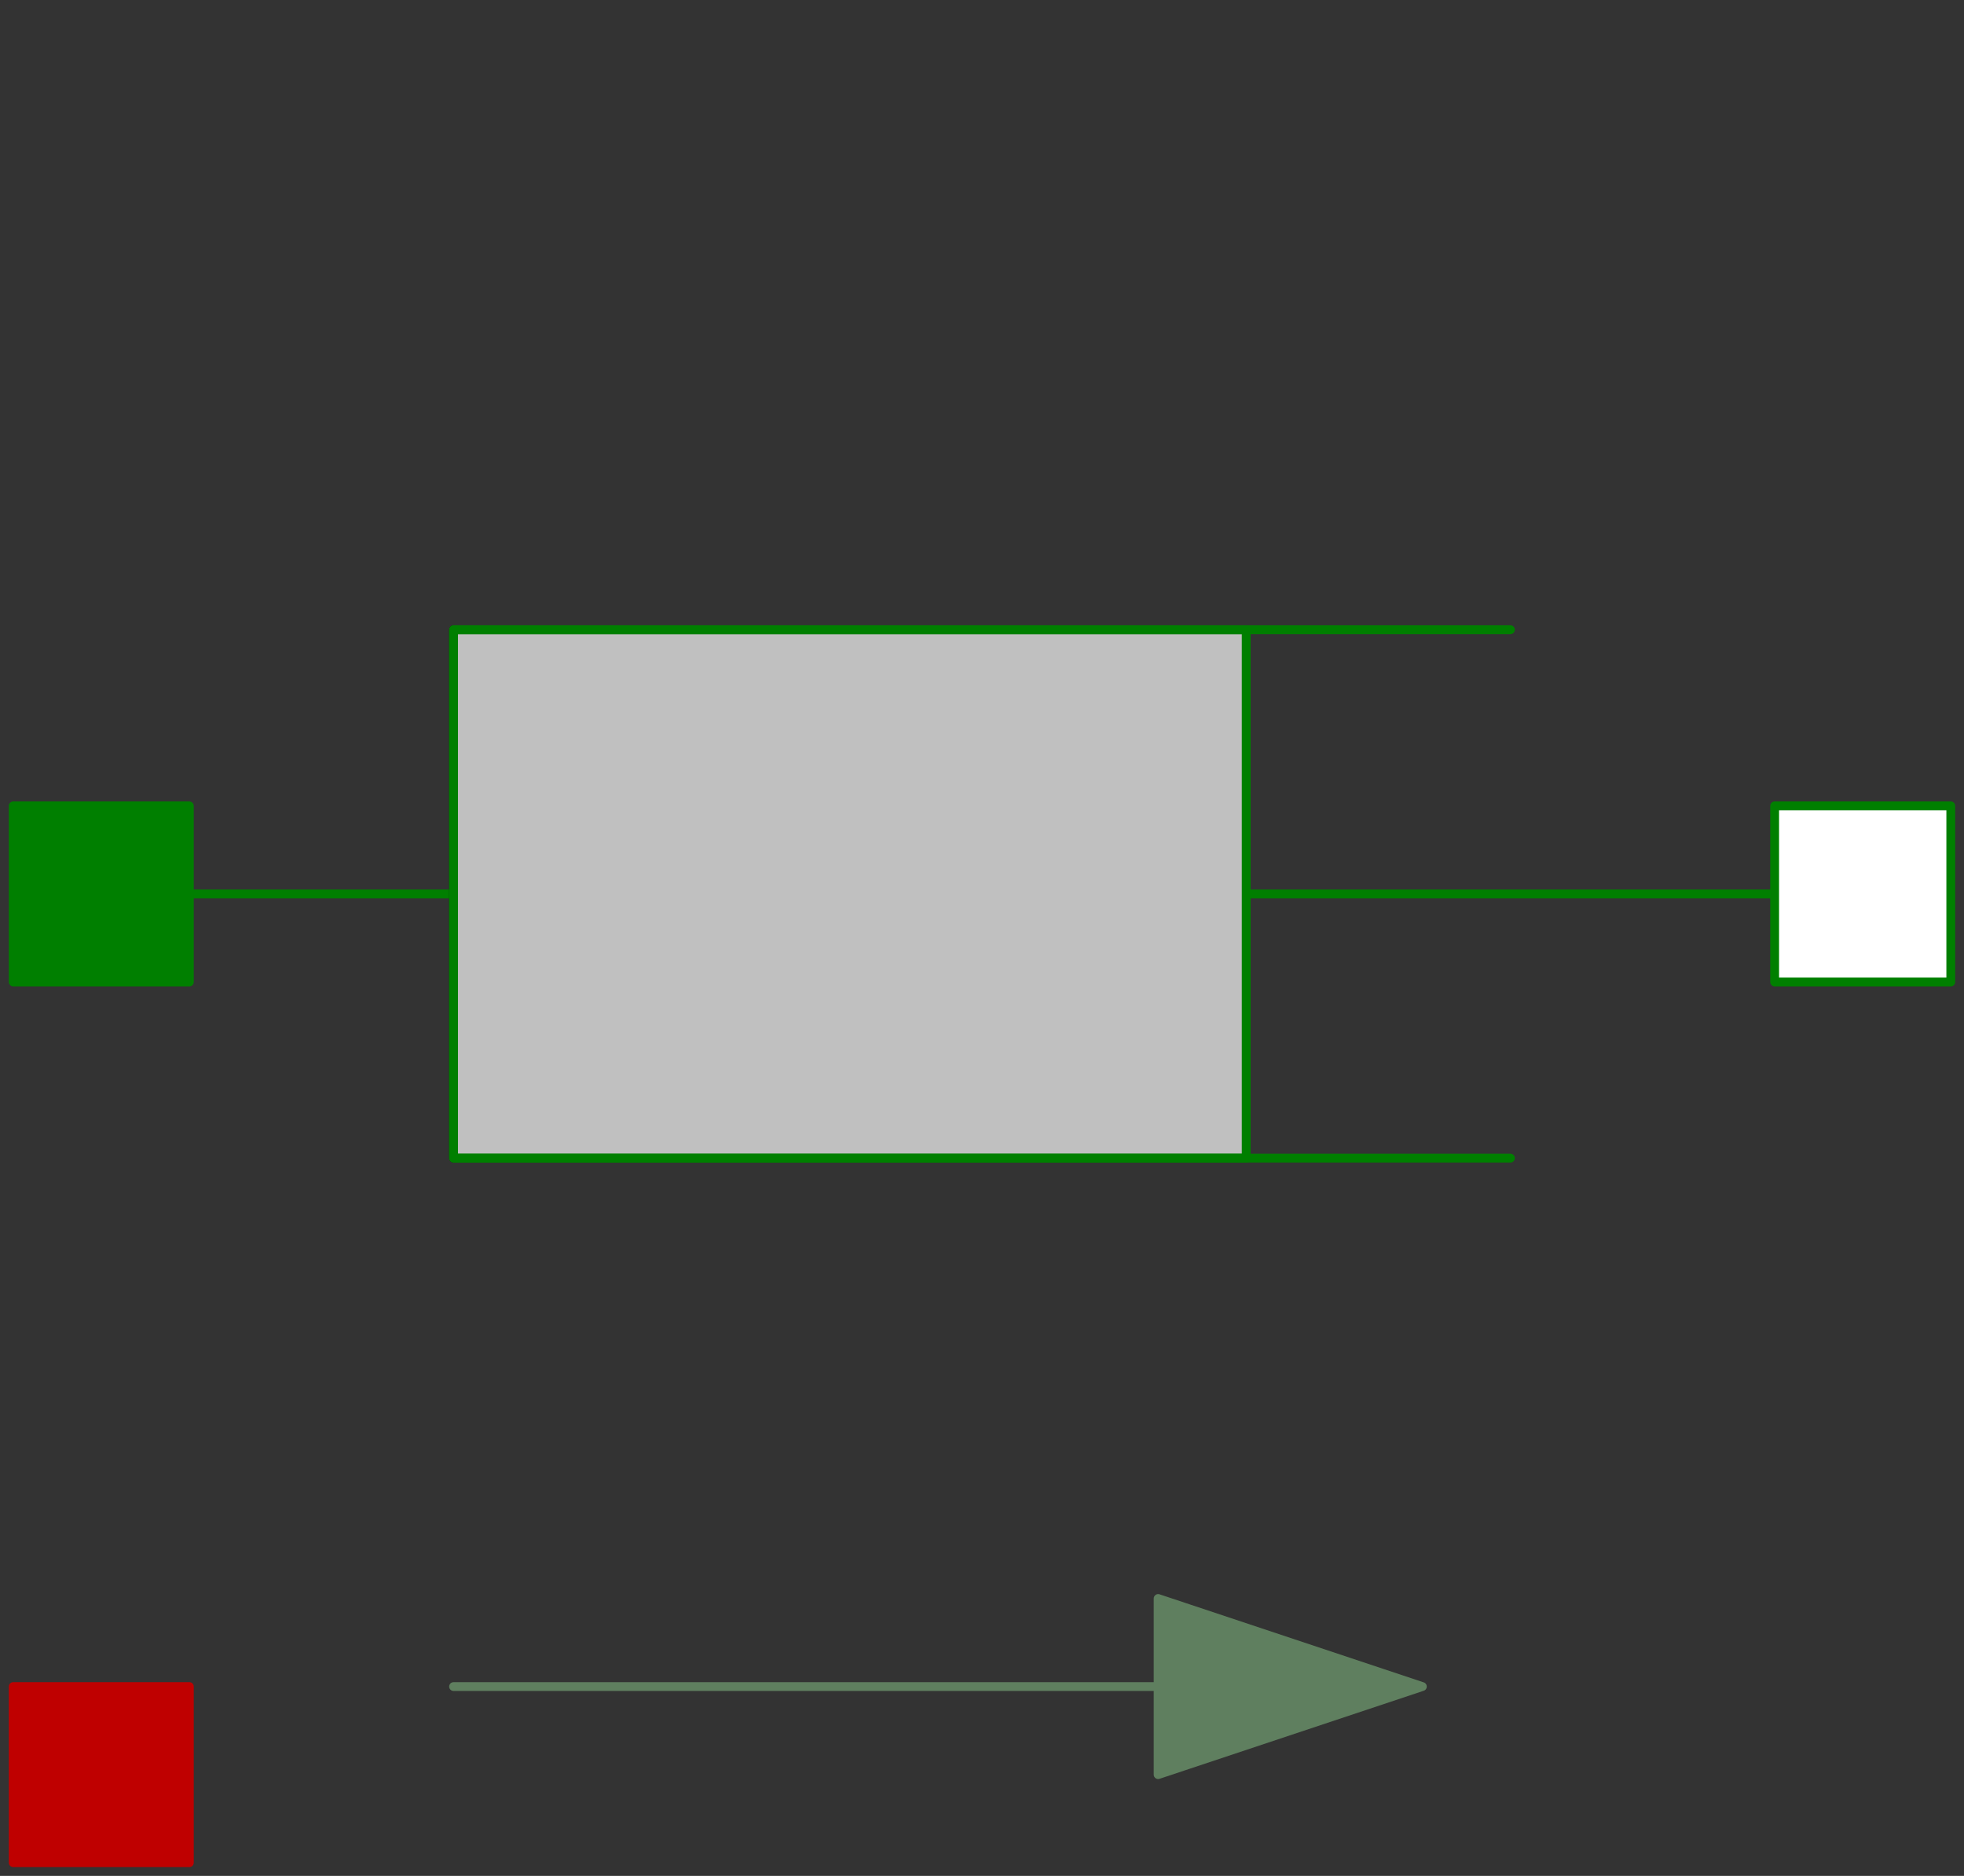 <svg width="223" height="213" xmlns="http://www.w3.org/2000/svg" xmlns:xlink="http://www.w3.org/1999/xlink">
	<rect width="100%" height="100%" fill="#333333" stroke="none"/>
	<g id="Modelica.Mechanics.Translational.Components.Damper" class="component">
		<polyline points="21.5,101.5 211.5,101.5" fill-opacity="0" stroke="#007F00" stroke-width="1.0" stroke-linecap="round" stroke-linejoin="round" />
		<polyline points="51.5,131.5 51.5,71.5" fill-opacity="0" stroke="#000000" stroke-width="1.0" stroke-linecap="round" stroke-linejoin="round" />
		<polygon points="51.5,131.5 141.5,131.5 141.5,71.5 51.5,71.5" fill="#C0C0C0" stroke="#007F00" stroke-width="1.0" stroke-linecap="round" stroke-linejoin="round" />
		<polygon points="161.5,191.5 131.5,181.5 131.5,201.5" fill="#5F7F5F" stroke="#5F7F5F" stroke-width="1.0" stroke-linecap="round" stroke-linejoin="round" />
		<polyline points="51.5,191.5 131.5,191.5" fill-opacity="0" stroke="#5F7F5F" stroke-width="1.0" stroke-linecap="round" stroke-linejoin="round" />
		<polyline points="171.5,131.5 51.5,131.5 51.5,71.5 171.5,71.5" fill-opacity="0" stroke="#007F00" stroke-width="1.0" stroke-linecap="round" stroke-linejoin="round" />
		<g id="flange_a" class="port">
			<polygon points="1.5,111.5 21.5,111.5 21.5,91.5 1.5,91.5" fill="#007F00" stroke="#007F00" stroke-width="1.0" stroke-linecap="round" stroke-linejoin="round" />
		</g>
		<g id="flange_b" class="port">
			<polygon points="201.5,111.5 221.5,111.5 221.5,91.5 201.5,91.5" fill="#FFFFFF" stroke="#007F00" stroke-width="1.0" stroke-linecap="round" stroke-linejoin="round" />
		</g>
		<g id="heatPort" class="port">
			<polygon points="1.5,211.5 21.5,211.5 21.5,191.5 1.5,191.5" fill="#BF0000" stroke="#BF0000" stroke-width="1.0" stroke-linecap="round" stroke-linejoin="round" />
		</g>
	</g>
</svg>
